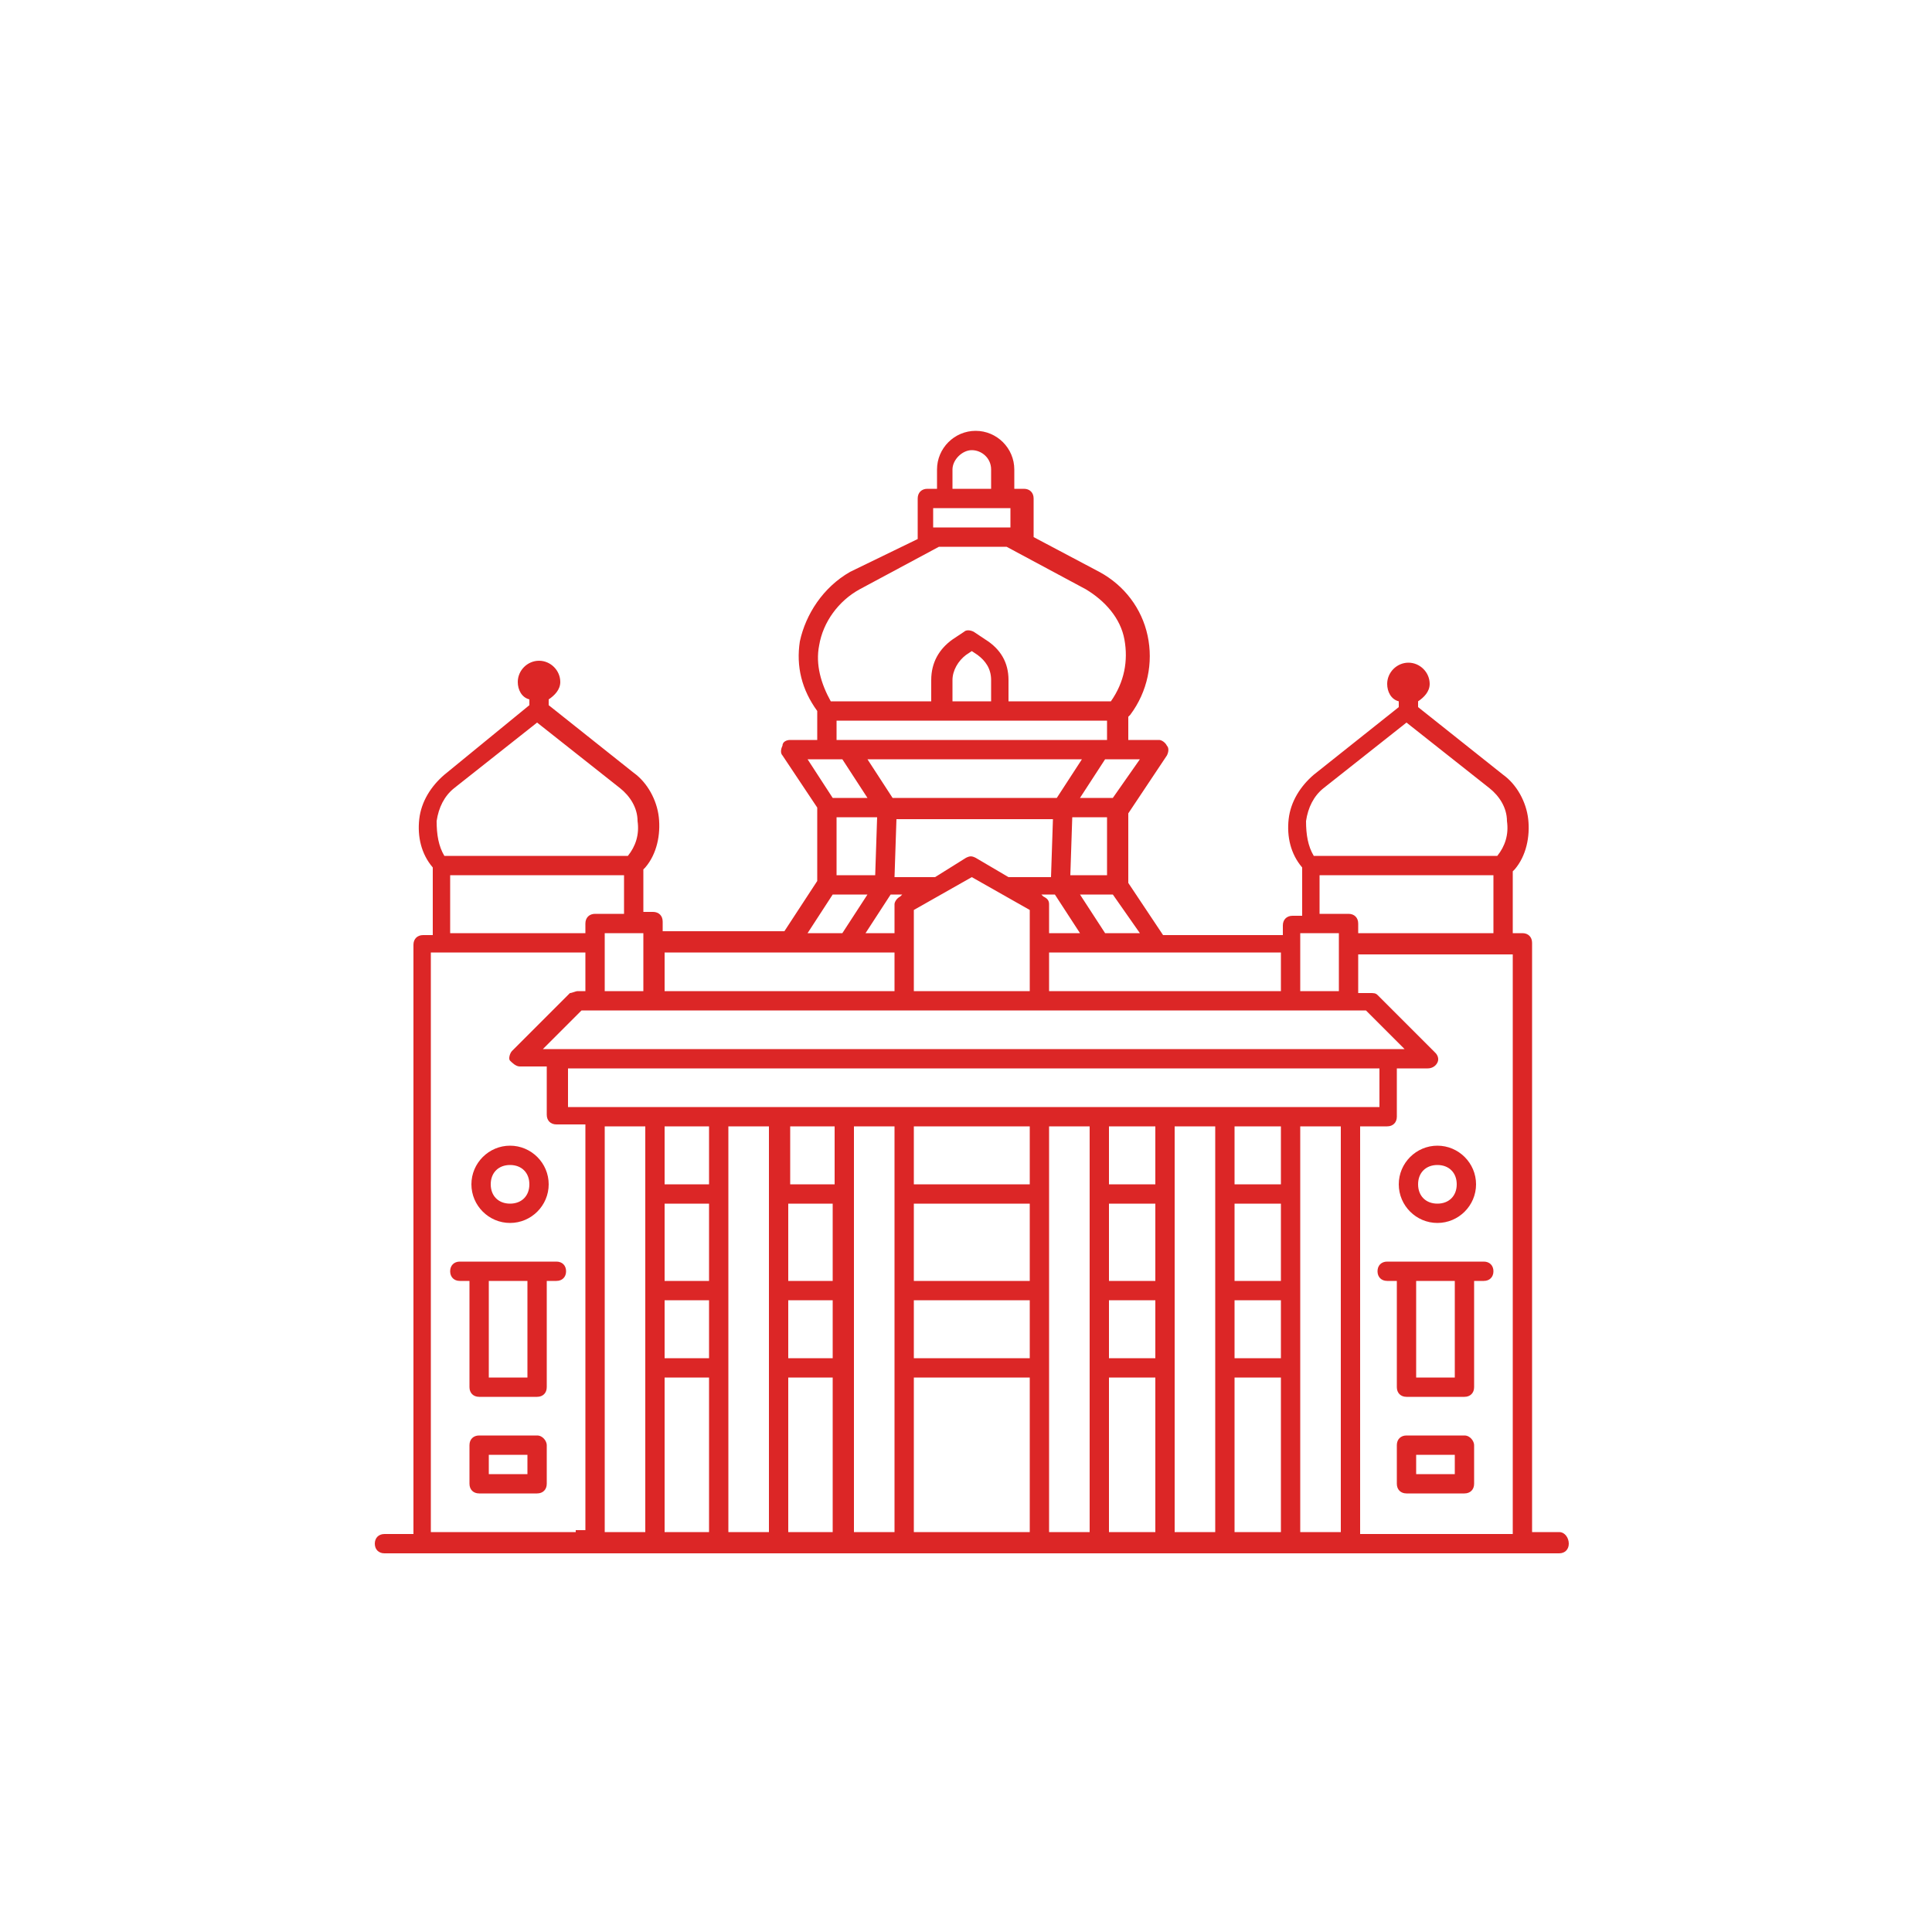 


<svg xmlns="http://www.w3.org/2000/svg" enable-background="new 0 0 100 100" viewBox="0 0 100 100"><symbol id="a" viewBox="0 -24 360 24"><rect width="360" height="24" y="-24" fill="#dc2626" fill-opacity="0"/><rect width="40" height="16" x="312" y="-21" fill="none" opacity=".9"/><path fill="#dc2626" d="M266-19l8.8,10.9C274.5-7.8,271.1-5,266-5s-8.5-2.8-8.8-3.1L266-19L266-19L266-19L266-19L266-19z" opacity=".9"/><rect width="16" height="16" x="258" y="-20" fill="none"/><polygon fill="#dc2626" points="277 -19 291 -19 291 -5" opacity=".9"/><rect width="16" height="16" x="276" y="-20" fill="none"/><rect width="16" height="16" x="296" y="-20" fill="none"/><path fill="#dc2626" d="M306-6v1h-3v-1h-3v-13h9v13H306z" opacity=".9"/></symbol><path fill="#dc2626" d="M74.4 63.3c1.1 0 2-.9 2-2s-.9-2-2-2-2 .9-2 2S73.3 63.3 74.4 63.3zM74.4 60.3c.6 0 1 .4 1 1s-.4 1-1 1-1-.4-1-1S73.8 60.3 74.4 60.3zM26.4 63.3c1.1 0 2-.9 2-2s-.9-2-2-2-2 .9-2 2S25.3 63.3 26.4 63.3zM26.4 60.3c.6 0 1 .4 1 1s-.4 1-1 1-1-.4-1-1S25.8 60.3 26.4 60.3zM27.8 74.3h-3c-.3 0-.5.2-.5.5v2c0 .3.2.5.5.5h3c.3 0 .5-.2.5-.5v-2C28.3 74.6 28.1 74.3 27.8 74.3zM27.3 76.3h-2v-1h2V76.3zM28.8 65.3h-1-3-1c-.3 0-.5.2-.5.5s.2.5.5.5h.5v5.5c0 .3.2.5.5.5h3c.3 0 .5-.2.5-.5v-5.5h.5c.3 0 .5-.2.5-.5S29.1 65.3 28.8 65.3zM27.3 71.3h-2v-5h2V71.3zM75.8 74.3h-3c-.3 0-.5.2-.5.5v2c0 .3.2.5.5.5h3c.3 0 .5-.2.5-.5v-2C76.3 74.6 76.1 74.3 75.8 74.3zM75.3 76.3h-2v-1h2V76.3zM76.8 65.3h-1-3-1c-.3 0-.5.2-.5.5s.2.5.5.5h.5v5.5c0 .3.2.5.5.5h3c.3 0 .5-.2.5-.5v-5.5h.5c.3 0 .5-.2.5-.5S77.1 65.3 76.8 65.3zM75.3 71.3h-2v-5h2V71.3z"/><path fill="#dc2626" d="M80.7,79.3h-1.4V48.8c0-0.3-0.2-0.5-0.5-0.5h-0.5v-3.2l0.1-0.1c0.6-0.7,0.8-1.7,0.7-2.6   c-0.1-0.9-0.6-1.8-1.3-2.3l-4.4-3.5v-0.3c0.3-0.2,0.6-0.5,0.6-0.9c0-0.6-0.5-1.1-1.1-1.1c-0.6,0-1.1,0.5-1.1,1.1   c0,0.4,0.2,0.8,0.6,0.9v0.3L68,40.1c-0.7,0.6-1.2,1.4-1.3,2.3c-0.1,0.9,0.1,1.8,0.7,2.5v2.5h-0.5c-0.3,0-0.5,0.2-0.5,0.5v0.5h-6.2   l-1.8-2.7v-3.6c0,0,0,0,0,0l2-3c0.1-0.2,0.1-0.4,0-0.5c-0.1-0.2-0.3-0.3-0.4-0.3h-1.6v-1.2c0,0,0,0,0,0l0.1-0.1   c0.9-1.2,1.2-2.7,0.9-4.1c-0.3-1.4-1.2-2.6-2.5-3.3l-3.4-1.8v-2c0-0.3-0.2-0.5-0.5-0.5h-0.5v-1c0-1.1-0.9-2-2-2c-1.1,0-2,0.9-2,2v1   h-0.5c-0.3,0-0.5,0.2-0.5,0.5v2c0,0,0,0,0,0.1L44,29.6c-1.4,0.8-2.3,2.2-2.6,3.6c-0.2,1.3,0.1,2.5,0.9,3.6v1.5h-1.4   c-0.2,0-0.4,0.1-0.4,0.3c-0.1,0.2-0.1,0.4,0,0.5l1.8,2.7v3.8l-1.7,2.6h-6.3v-0.5c0-0.3-0.2-0.5-0.5-0.5h-0.5v-2.2l0.1-0.1   c0.6-0.7,0.8-1.7,0.7-2.6c-0.1-0.9-0.6-1.8-1.3-2.3l-4.4-3.5v-0.3c0.3-0.2,0.6-0.5,0.6-0.9c0-0.6-0.5-1.1-1.1-1.1   c-0.6,0-1.1,0.5-1.1,1.1c0,0.4,0.2,0.8,0.6,0.9v0.3L23,40.1c-0.7,0.6-1.2,1.4-1.3,2.3c-0.1,0.9,0.1,1.8,0.7,2.5v3.5h-0.5   c-0.3,0-0.5,0.2-0.5,0.5v30.5h-1.5c-0.3,0-0.5,0.2-0.5,0.5s0.2,0.5,0.5,0.5h2h8h0.5h1h3.1h2.3h4.1h2.3h4.1h6h4.1h2.4h4.1h2.4h2h2   h0.1h8.4h1.9c0.3,0,0.5-0.2,0.5-0.5S81,79.3,80.7,79.3z M67.6,42.5c0.1-0.7,0.4-1.3,0.9-1.7l4.3-3.4l4.3,3.4c0.5,0.4,0.9,1,0.9,1.7   c0.1,0.7-0.1,1.3-0.5,1.8h-9.5C67.7,43.8,67.6,43.2,67.6,42.5z M68.3,45.3h9v3h-4h-3v-0.5c0-0.3-0.2-0.5-0.5-0.5h-1.5V45.3z    M66.3,66.3h-2.4v-4h2.4V66.3z M63.9,67.3h2.4v3h-2.4V67.3z M66.3,61.3h-2.4v-3h2.4V61.3z M66.8,57.3h-0.5h-2.4h-0.5h-3.1h-0.5   h-2.4h-0.6h-3h-0.5h-6h-0.5h-3.1h-0.5h-2.3h-0.5h-3.1h-0.5h-2.3h-0.5h-3.6h-1v-2h42v2h-0.9H66.8z M57.4,62.3h2.4v4h-2.4V62.3z    M59.8,61.3h-2.4v-3h2.4V61.3z M57.4,67.3h2.4v3h-2.4V67.3z M47.3,62.3h6v4h-6V62.3z M53.3,61.3h-6v-3h6V61.3z M47.3,67.3h6v3h-6   V67.3z M40.8,62.3h2.3v4h-2.3V62.3z M43.2,61.3h-2.3v-3h2.3V61.3z M40.8,67.3h2.3v3h-2.3V67.3z M36.7,61.3h-2.3v-3h2.3V61.3z    M34.4,62.3h2.3v4h-2.3V62.3z M34.4,67.3h2.3v3h-2.3V67.3z M71.8,54.3h-43h-0.7l2-2h0.7h3h0.1h12.9h7h13h0h3h0.9l2,2H71.8z    M31.3,48.3h2v3h-2V48.3z M43.3,42.3h2.1l-0.1,3h-2V42.3z M48.4,45.4C48.4,45.4,48.3,45.3,48.4,45.4l-2.1,0l0.1-3h8.1l-0.1,3h-2.1   c0,0-0.1,0-0.1,0l-1.7-1c-0.2-0.1-0.3-0.1-0.5,0L48.4,45.4z M54.3,48.3v-1.5c0-0.2-0.1-0.3-0.3-0.4l-0.1-0.1h0.7l1.3,2h-1.4H54.3z    M55.5,42.3h1.8v3h-1.9L55.5,42.3z M46.2,41.3l-1.3-2H56l-1.3,2H46.2z M46.7,46.3l-0.1,0.1c-0.2,0.1-0.3,0.3-0.3,0.4v1.5h-0.2h-1.3   l1.3-2H46.7z M47.3,47.1l3-1.7l3,1.7v4.2h-6V47.1z M67.3,48.3h2v3h-2V48.3z M66.3,51.3h-12v-2h0.3h5.3h6.4V51.3z M57.2,48.3l-1.3-2   h1.7l1.4,2H57.2z M57.6,41.3h-1.7l1.3-2h0.6H59L57.6,41.3z M49.3,24.3c0-0.5,0.5-1,1-1c0.5,0,1,0.4,1,1v1h-2V24.3z M48.3,26.3h4v1   h-4V26.3z M42.4,33.4c0.2-1.2,1-2.3,2.1-2.9l4.1-2.2h3.5l4.1,2.2c1,0.6,1.8,1.5,2,2.6c0.2,1.1,0,2.2-0.7,3.2h-5.3v-1.1   c0-0.9-0.4-1.6-1.2-2.1l-0.6-0.4c-0.2-0.1-0.4-0.1-0.5,0l-0.6,0.4c-0.7,0.5-1.1,1.2-1.1,2.1v1.1h-5.2   C42.5,35.4,42.2,34.4,42.4,33.4z M51.3,36.3h-2v-1.1c0-0.5,0.3-1,0.7-1.3l0.3-0.2l0.3,0.2c0.4,0.3,0.7,0.7,0.7,1.3V36.3z    M43.3,37.3h14v1h-14V37.3z M42.8,39.3h0.8l1.3,2h-1.8l-1.3-2H42.8z M43.1,46.3h1.8l-1.3,2h-1.8L43.1,46.3z M34.4,49.3h6.5h5.2h0.2   v2H34.4V49.3z M22.6,42.5c0.1-0.7,0.4-1.3,0.9-1.7l4.3-3.4l4.3,3.4c0.5,0.4,0.9,1,0.9,1.7c0.1,0.7-0.1,1.3-0.5,1.8h-9.5   C22.7,43.8,22.6,43.2,22.6,42.5z M23.3,45.3h9v2h-1.5c-0.3,0-0.5,0.2-0.5,0.5v0.5h-3h-4V45.3z M29.8,79.3h-7.5v-30h0.5h4.5h3v2   h-0.4c-0.1,0-0.3,0.1-0.4,0.1l-3,3c-0.1,0.1-0.2,0.4-0.1,0.5s0.3,0.3,0.5,0.3h1.4v2.5c0,0.3,0.2,0.5,0.5,0.5h1.5v21H29.8z    M31.3,79.3v-21h2.1v3.5v5v4v8.5H31.3z M34.4,79.3v-8h2.3v8H34.4z M37.7,79.3v-8.5c0,0,0,0,0,0s0,0,0,0v-4c0,0,0,0,0,0s0,0,0,0v-5   c0,0,0,0,0,0s0,0,0,0v-3.5h2.1v21H37.7z M40.8,79.3v-8h2.3v8H40.8z M44.2,79.3V66.8c0,0,0,0,0,0s0,0,0,0v-8.5h2.1v21H44.2z    M47.3,79.3v-8h6v8H47.3z M54.3,79.3v-21h2.1v21H54.3z M57.4,79.3v-8h2.4v8H57.4z M60.8,79.3v-21h2.1v21H60.8z M63.9,79.3v-8h2.4v8   H63.9z M68.3,79.3h-1v-8.5v-4v-5v-3.5h2.1v21H68.3z M70.4,79.3v-21h1.4c0.3,0,0.5-0.2,0.5-0.5v-2.5h1.6c0.2,0,0.4-0.1,0.5-0.3   s0-0.4-0.1-0.5l-3-3c-0.1-0.1-0.2-0.1-0.4-0.1h-0.6v-2h3h4.5h0.5v30H70.4z"/></svg>